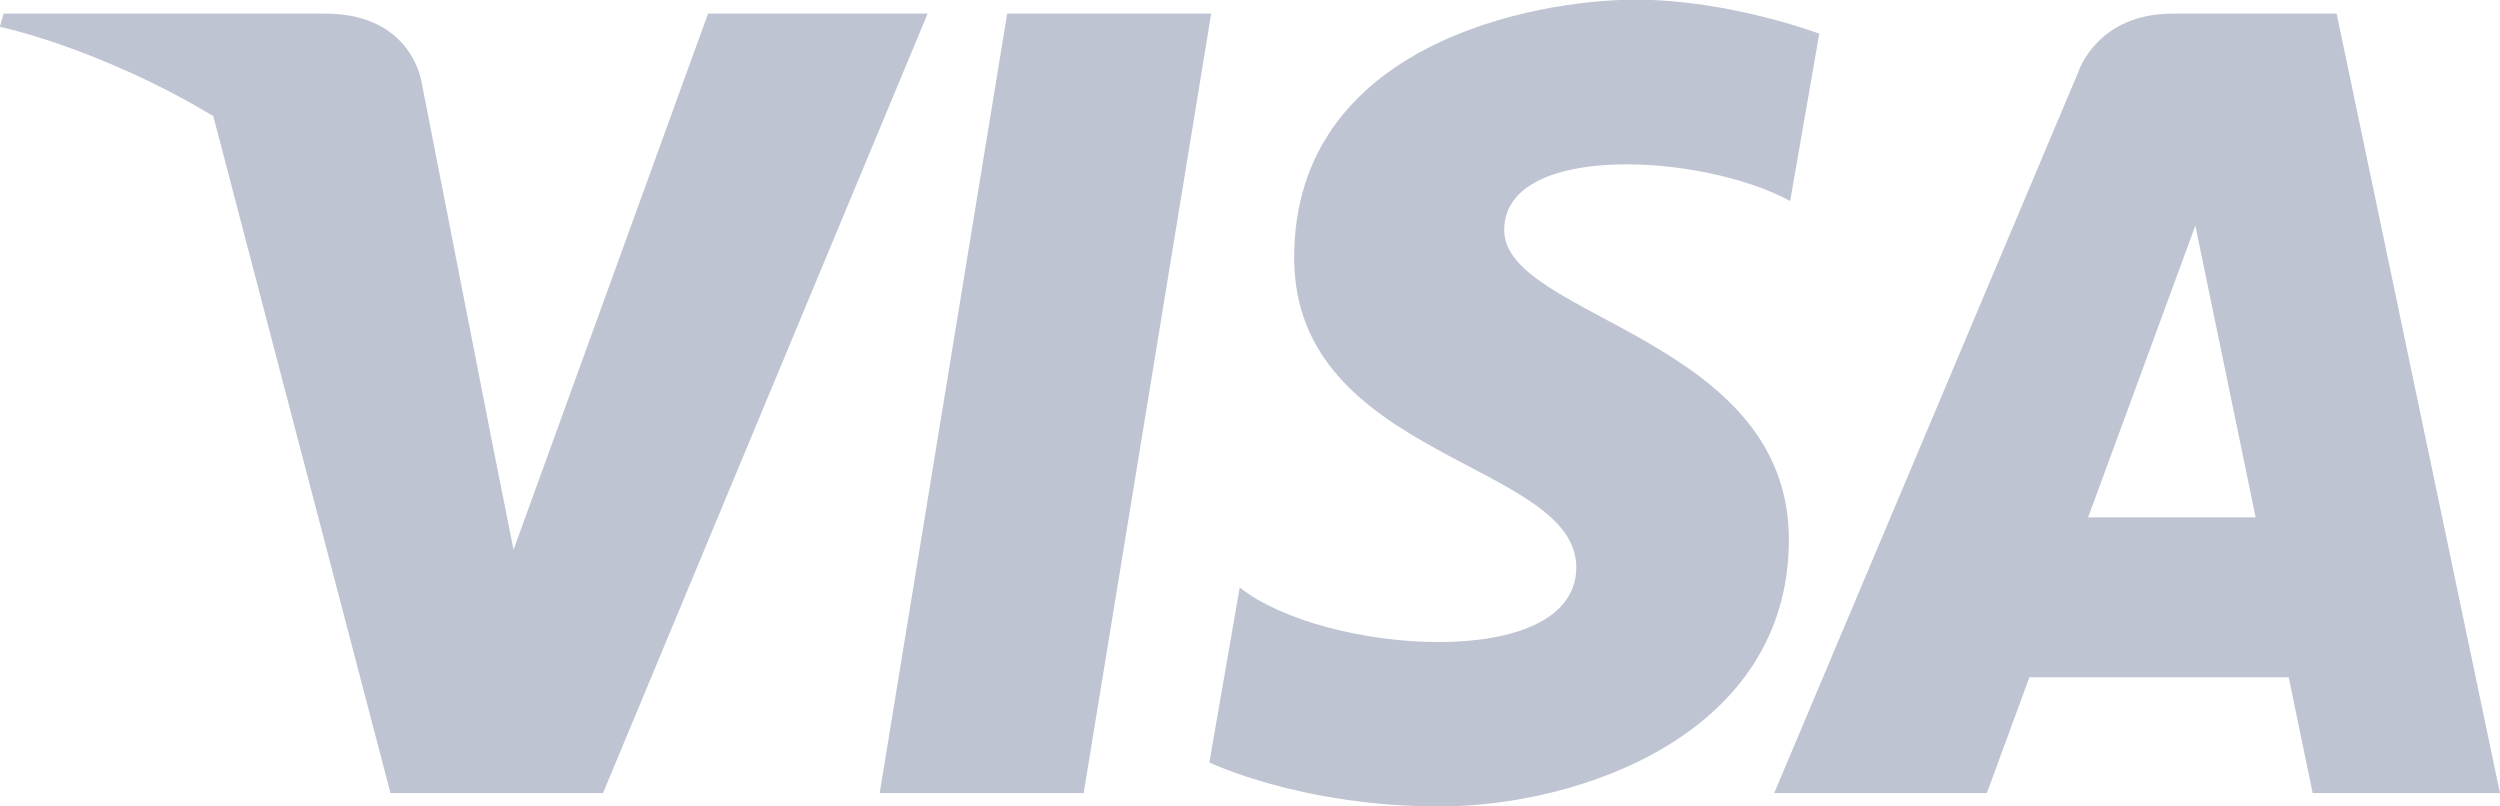 <svg 
 xmlns="http://www.w3.org/2000/svg"
 xmlns:xlink="http://www.w3.org/1999/xlink"
 width="62px" height="20px">
<path fill-rule="evenodd"  fill="rgb(191, 196, 210)"
 d="M57.354,19.668 L56.760,16.797 L50.329,16.797 L49.274,19.668 L44.000,19.668 L51.545,1.779 C51.545,1.779 52.003,0.338 53.881,0.338 L57.948,0.338 L61.999,19.668 L57.354,19.668 ZM54.445,5.596 L51.786,12.830 L55.940,12.830 L54.445,5.596 ZM37.304,5.704 C37.304,7.889 44.364,8.357 44.364,13.383 C44.364,18.222 39.155,20.000 35.703,20.000 C32.251,20.000 29.992,18.908 29.992,18.908 L30.745,14.569 C32.816,16.223 39.092,16.692 39.092,14.070 C39.092,11.447 32.095,11.385 32.095,6.391 C32.095,1.084 38.057,-0.008 40.567,-0.008 C42.890,-0.008 45.118,0.835 45.118,0.835 L44.396,4.986 C42.231,3.800 37.304,3.519 37.304,5.704 ZM21.816,19.668 L24.978,0.338 L30.037,0.338 L26.875,19.668 L21.816,19.668 ZM9.684,19.668 L5.289,2.877 C5.266,2.864 5.244,2.851 5.221,2.838 C4.899,2.647 4.582,2.469 4.274,2.308 C4.258,2.300 4.242,2.291 4.227,2.283 C3.908,2.118 3.600,1.968 3.302,1.832 C3.267,1.816 3.233,1.800 3.198,1.785 C2.608,1.518 2.071,1.308 1.612,1.145 C1.588,1.137 1.563,1.128 1.539,1.119 C1.315,1.041 1.109,0.974 0.928,0.918 C0.916,0.914 0.905,0.911 0.893,0.907 C0.720,0.854 0.567,0.810 0.440,0.776 C0.432,0.773 0.421,0.770 0.412,0.768 C0.287,0.734 0.189,0.710 0.119,0.693 C0.105,0.690 0.091,0.687 0.080,0.684 C0.038,0.674 -0.004,0.665 -0.004,0.665 L0.090,0.338 L8.063,0.338 C10.258,0.338 10.463,2.079 10.463,2.079 L12.166,10.771 L12.165,10.770 L12.736,13.633 L17.559,0.338 L23.005,0.338 L14.955,19.668 L9.684,19.668 Z"/>
</svg>